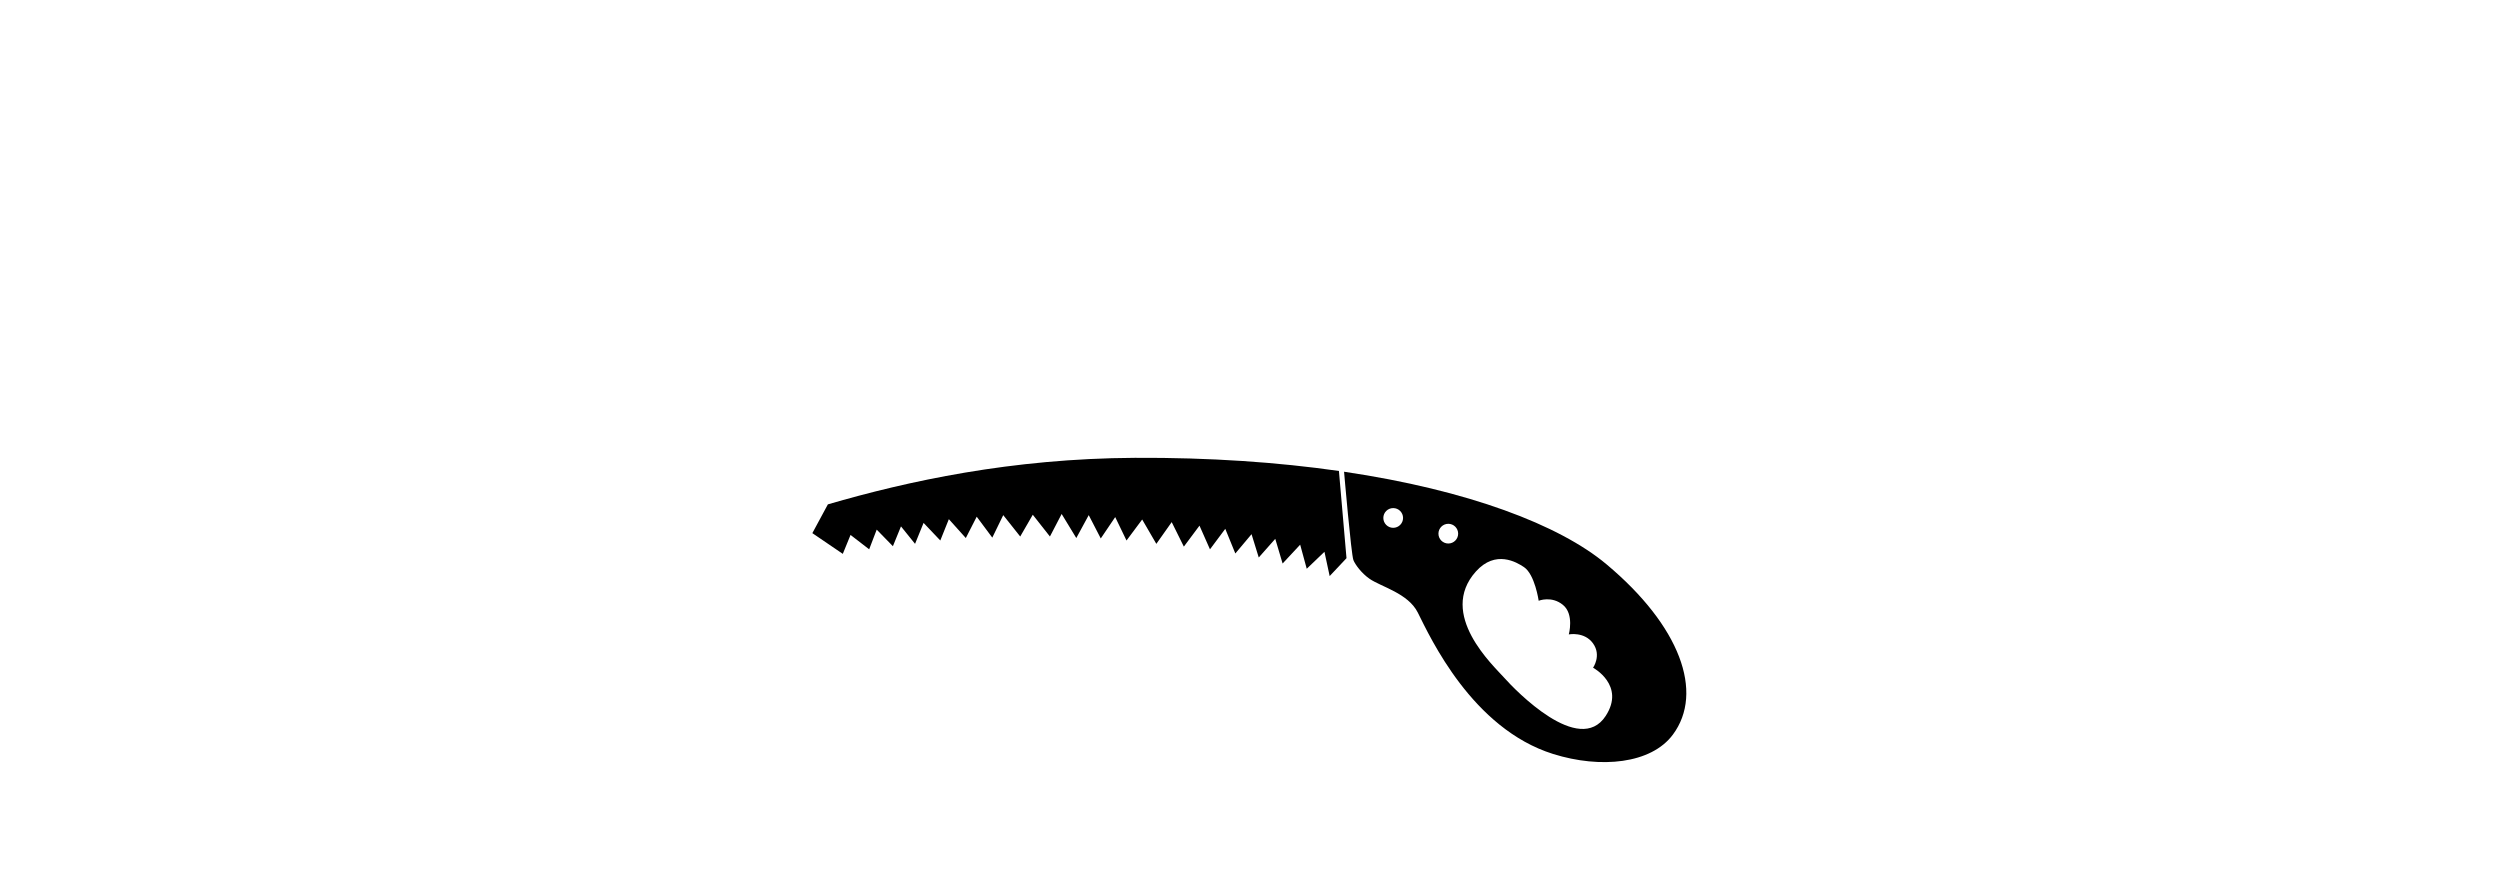 <?xml version="1.0" ?>
<svg xmlns="http://www.w3.org/2000/svg" xmlns:ev="http://www.w3.org/2001/xml-events" xmlns:xlink="http://www.w3.org/1999/xlink" baseProfile="full" enable-background="new -346 256 100 100" height="210px" version="1.1" viewBox="-346 256 100 100" width="600px" x="0px" xml:space="preserve" y="0px">
	<defs/>
	<path d="M -285.837,309.825 C -292.765,308.831 -300.582,308.279 -309.151,308.323 C -323.291,308.397 -335.11,310.985 -344.242,313.641 L -346.017,316.93 L -342.537,319.299 L -341.653,317.135 L -339.523,318.778 L -338.662,316.528 L -336.812,318.424 L -335.888,316.158 L -334.28,318.154 L -333.306,315.759 L -331.394,317.771 L -330.417,315.333 L -328.478,317.49 L -327.233,315.05 L -325.452,317.443 L -324.201,314.871 L -322.261,317.316 L -320.825,314.827 L -318.865,317.316 L -317.525,314.739 L -315.852,317.491 L -314.431,314.871 L -313.055,317.537 L -311.405,315.095 L -310.113,317.773 L -308.322,315.37 L -306.705,318.156 L -304.948,315.67 L -303.56,318.47 L -301.773,316.073 L -300.575,318.781 L -298.826,316.436 L -297.677,319.254 L -295.823,317.049 L -295,319.713 L -293.113,317.581 L -292.274,320.402 L -290.266,318.248 L -289.516,321.001 L -287.491,319.063 L -286.896,321.838 L -284.972,319.791 L -285.837,309.825" fill="#000000"/>
	<path d="M -284.182,320.011 C -284.437,319.366 -285.25,309.911 -285.25,309.911 C -271.034,312.017 -260.637,315.993 -255.271,320.48 C -246.843,327.527 -244.08,335.126 -247.673,339.96 C -250.145,343.288 -255.913,343.874 -261.351,342.171 C -270.606,339.271 -275.376,328.901 -276.823,326.007 C -277.928,323.795 -281.029,323.062 -282.35,322.139 C -283.266,321.5 -283.986,320.511 -284.182,320.011 M -263.008,324.658 C -263.008,324.658 -263.439,321.654 -264.688,320.812 C -265.525,320.25 -267.938,318.812 -270.181,321.311 C -274.575,326.206 -268.186,332.063 -266.93,333.477 C -265.672,334.892 -258.378,342.453 -255.355,337.829 C -253.06,334.319 -256.792,332.308 -256.792,332.308 C -256.792,332.308 -255.809,330.917 -256.792,329.537 C -257.775,328.155 -259.565,328.504 -259.565,328.504 C -259.565,328.504 -258.928,326.195 -260.235,325.131 C -261.538,324.062 -263.008,324.658 -263.008,324.658 L -263.008,324.658 M -279.635,316.322 C -279.011,316.322 -278.507,315.815 -278.507,315.194 C -278.507,314.572 -279.011,314.067 -279.635,314.067 C -280.257,314.067 -280.762,314.572 -280.762,315.194 C -280.762,315.815 -280.257,316.322 -279.635,316.322 L -279.635,316.322 M -273.337,318.116 C -272.715,318.116 -272.211,317.613 -272.211,316.989 C -272.211,316.368 -272.715,315.863 -273.337,315.863 C -273.959,315.863 -274.464,316.368 -274.464,316.989 C -274.464,317.613 -273.959,318.116 -273.337,318.116 L -273.337,318.116" fill="#000000"/>
</svg>
